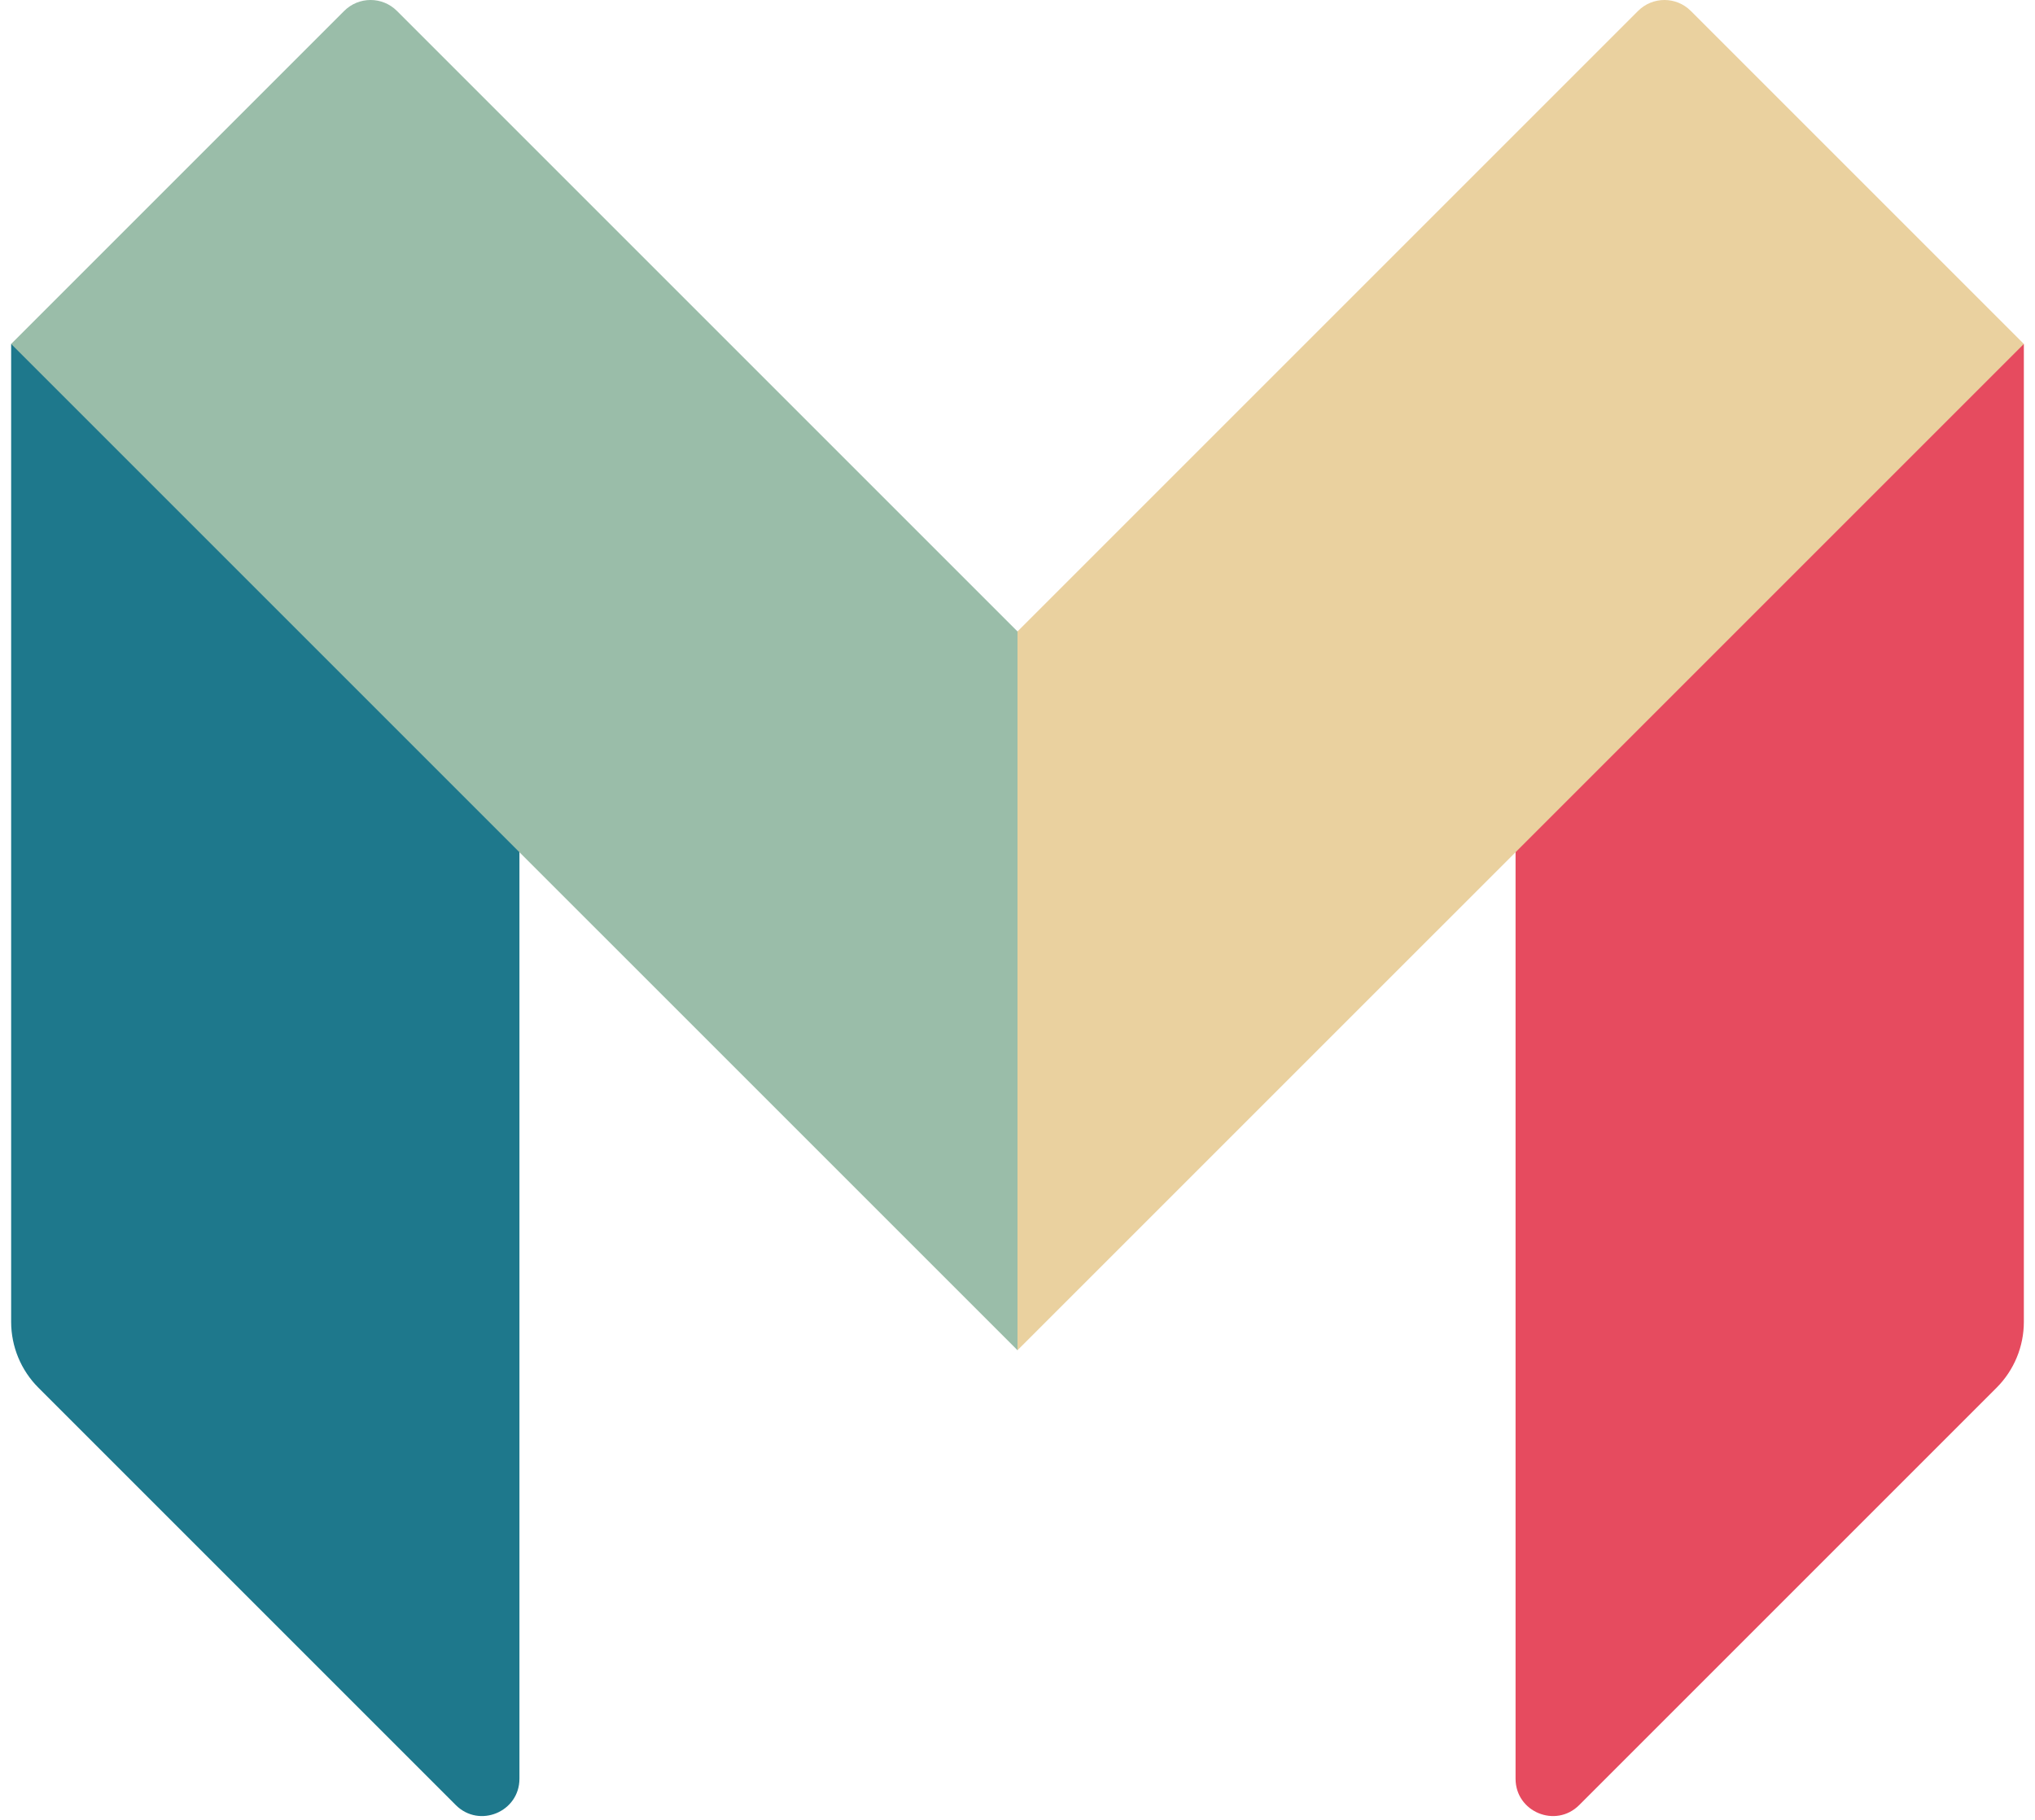 <?xml version="1.0" encoding="UTF-8" standalone="no"?>
<svg width="142px" height="127px" viewBox="0 0 142 127" version="1.1" xmlns="http://www.w3.org/2000/svg" xmlns:xlink="http://www.w3.org/1999/xlink" xmlns:sketch="http://www.bohemiancoding.com/sketch/ns">
    <!-- Generator: Sketch 3.5.1 (25234) - http://www.bohemiancoding.com/sketch -->
    <title>logo</title>
    <desc>Created with Sketch.</desc>
    <defs></defs>
    <g id="Page-1" stroke="none" stroke-width="1" fill="none" fill-rule="evenodd" sketch:type="MSPage">
        <g id="Mobile" sketch:type="MSArtboardGroup" transform="translate(-304, -263)">
            <g id="1-Invest-in-Mondo" sketch:type="MSLayerGroup" transform="translate(0, 129)">
                <g id="Logo" transform="translate(304, 134)" sketch:type="MSShapeGroup">
                    <g id="Layer_1">
                        <g id="Group">
                            <g transform="translate(0.445, 0)" id="Shape">
                                <path d="M140.777,92.243 C140.777,93.967 140.092,95.622 138.872,96.841 L109.75,125.963 C108.111,127.602 105.309,126.441 105.309,124.124 L105.309,58.868 L140.372,24.002 L140.777,24.002 L140.777,92.243 L140.777,92.243 Z" fill="#E64B5F"></path>
                                <path d="M117.537,0.762 C116.521,-0.254 114.874,-0.254 113.858,0.762 L70.555,44.065 L69.954,44.065 L69.954,92.939 L70.555,94.223 L105.31,59.469 L140.777,24.002 L117.537,0.762 L117.537,0.762 Z" fill="#EAD19F"></path>
                                <path d="M0.333,92.243 C0.333,93.967 1.018,95.622 2.238,96.841 L31.36,125.963 C32.999,127.602 35.801,126.441 35.801,124.124 L35.801,58.868 L0.738,24.002 L0.333,24.002 L0.333,92.243 L0.333,92.243 Z" fill="#1E788C"></path>
                                <path d="M27.252,0.762 C26.236,-0.254 24.589,-0.254 23.573,0.762 L0.333,24.002 L35.8,59.469 L70.555,94.223 L70.555,44.065 L27.252,0.762 L27.252,0.762 Z" fill="#9ABDA9"></path>
                            </g>
                        </g>
                    </g>
                </g>
            </g>
        </g>
    </g>
</svg>